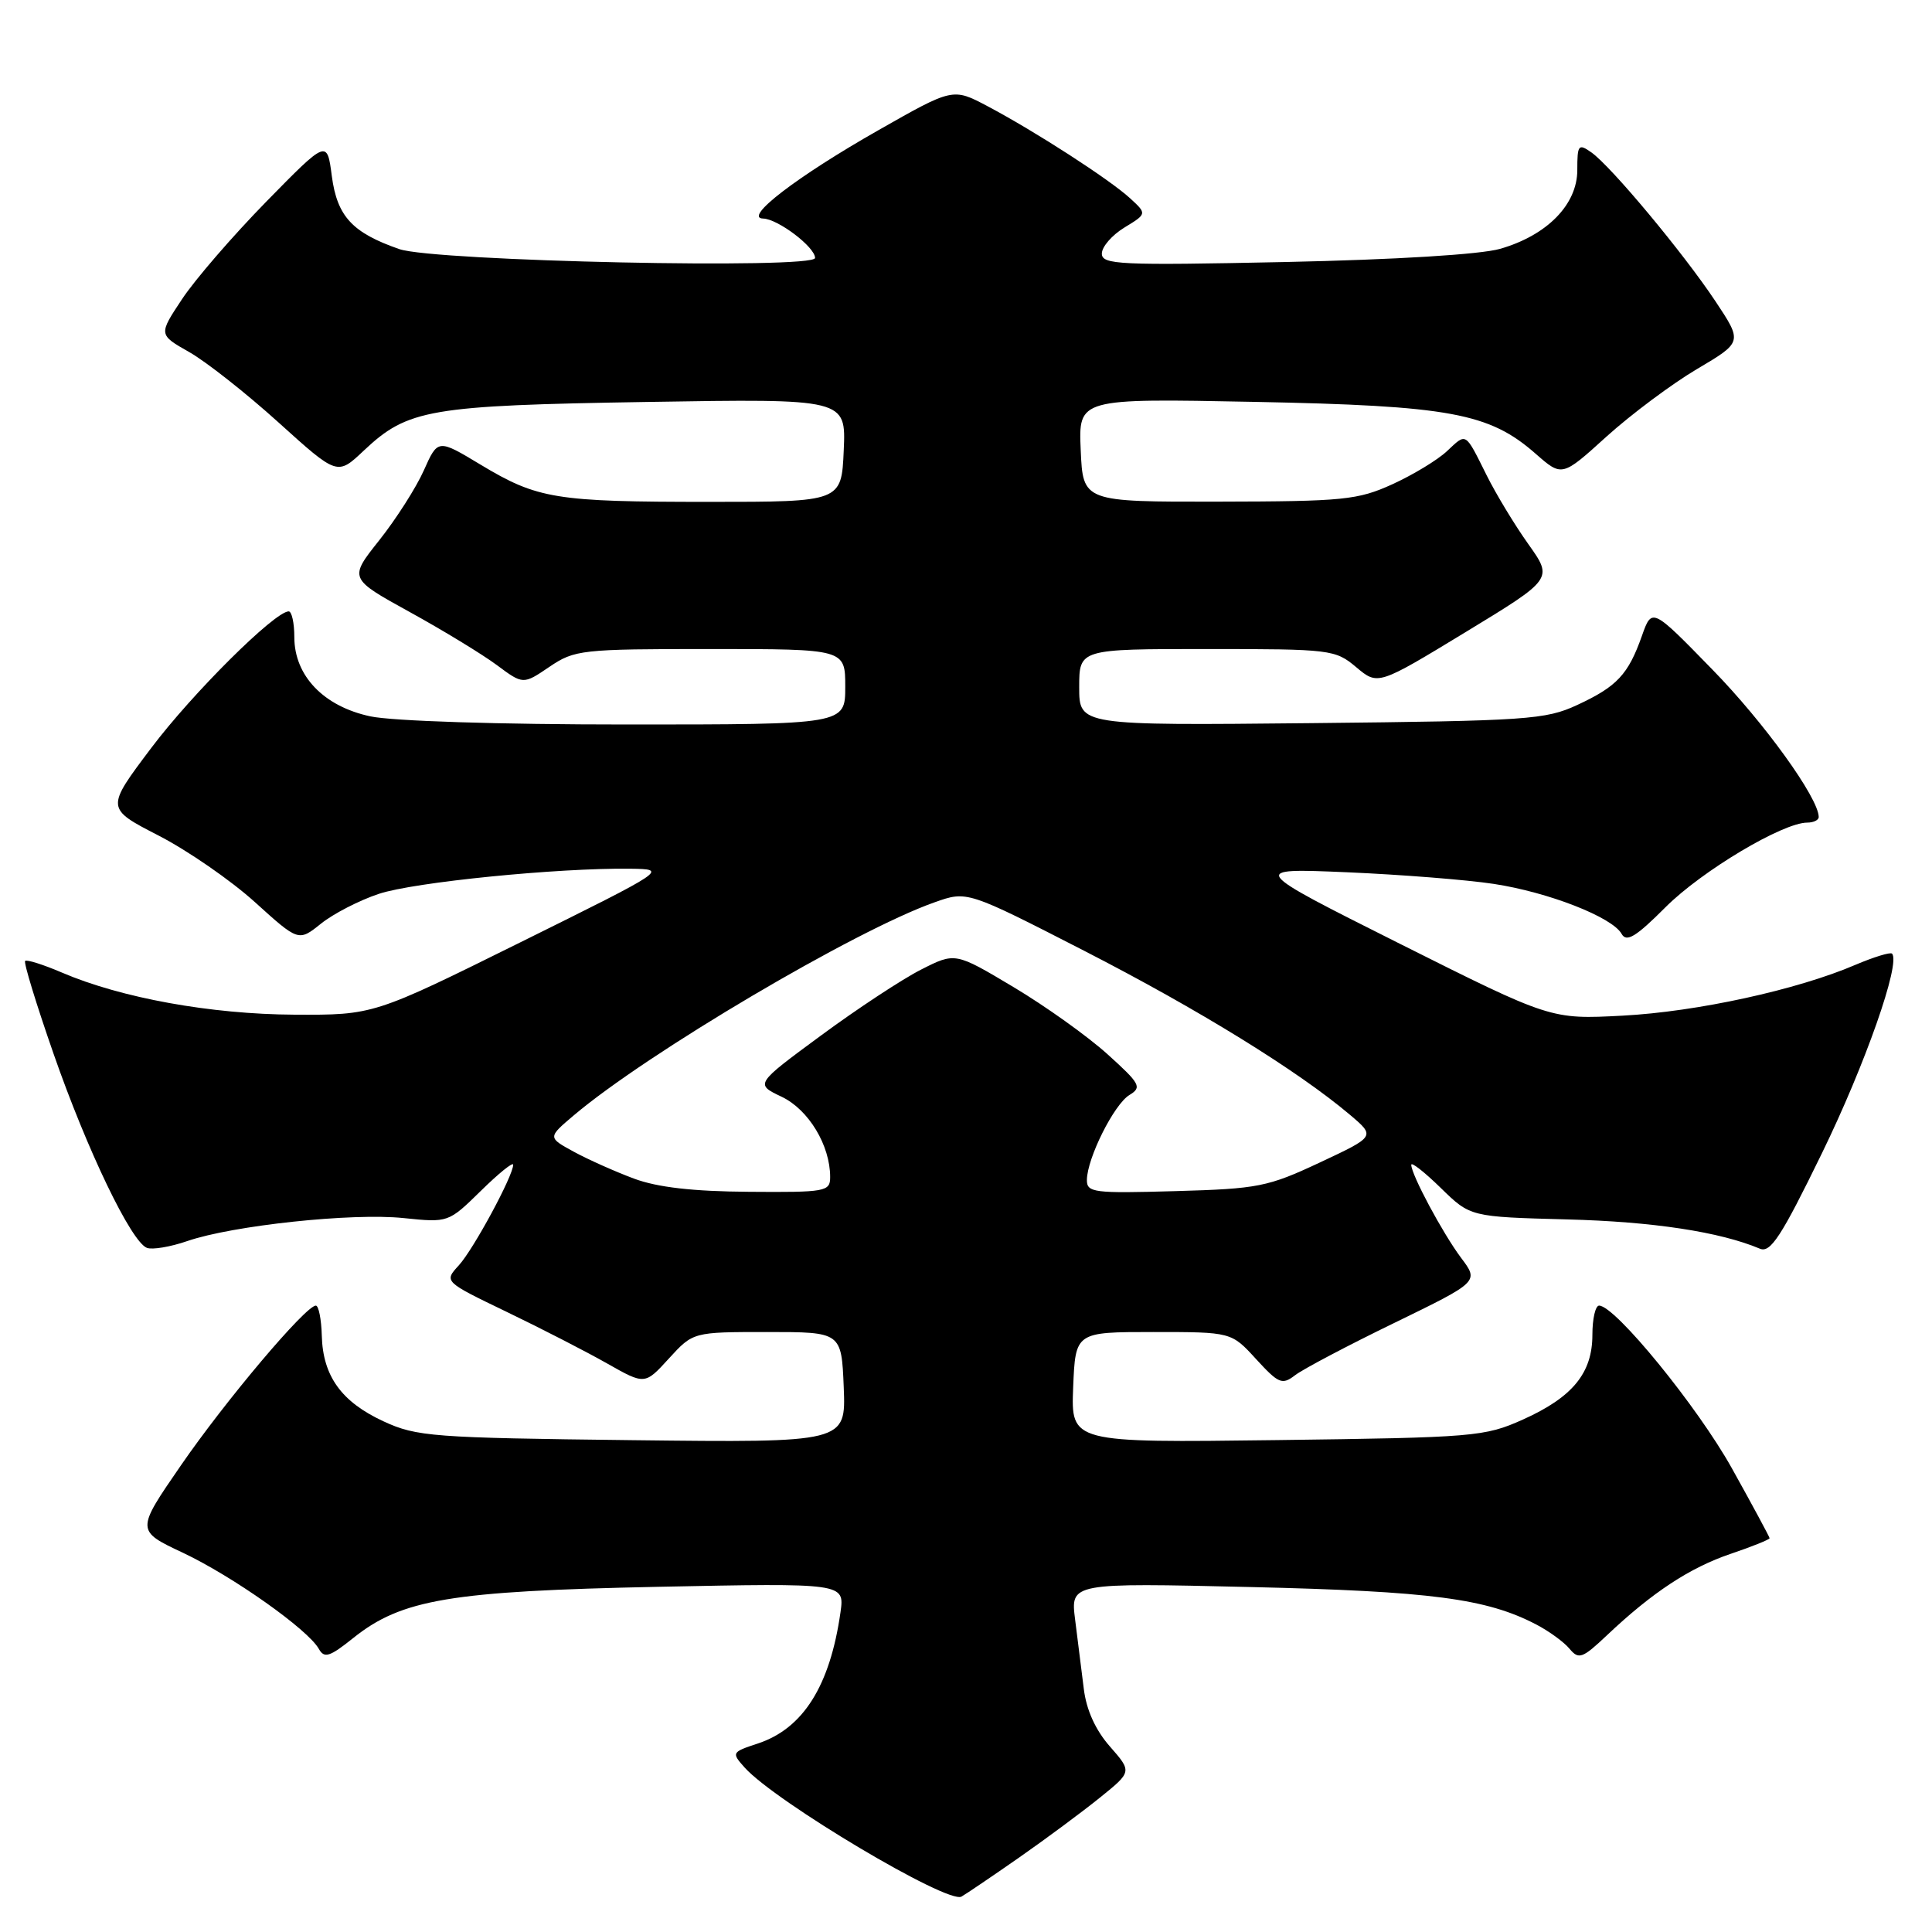 <?xml version="1.0" encoding="UTF-8" standalone="no"?>
<!DOCTYPE svg PUBLIC "-//W3C//DTD SVG 1.1//EN" "http://www.w3.org/Graphics/SVG/1.1/DTD/svg11.dtd" >
<svg xmlns="http://www.w3.org/2000/svg" xmlns:xlink="http://www.w3.org/1999/xlink" version="1.1" viewBox="0 0 256 256">
 <g >
 <path fill="currentColor"
d=" M 135.00 246.16 C 138.57 243.67 143.41 240.08 145.75 238.19 C 150.00 234.76 150.00 234.76 147.07 231.42 C 145.16 229.25 143.95 226.58 143.61 223.79 C 143.31 221.43 142.80 217.30 142.46 214.62 C 141.84 209.73 141.84 209.73 165.67 210.29 C 189.64 210.85 196.99 211.82 203.57 215.26 C 205.26 216.14 207.25 217.59 207.98 218.48 C 209.19 219.93 209.68 219.75 212.91 216.70 C 218.93 211.00 223.92 207.72 229.33 205.89 C 232.17 204.93 234.49 203.99 234.48 203.82 C 234.47 203.64 232.22 199.47 229.48 194.55 C 224.92 186.37 214.01 173.00 211.89 173.00 C 211.40 173.00 211.00 174.74 211.00 176.87 C 211.00 181.94 208.38 185.14 201.79 188.10 C 196.72 190.37 195.39 190.48 169.20 190.82 C 141.91 191.17 141.91 191.17 142.20 183.83 C 142.50 176.50 142.50 176.50 152.83 176.50 C 163.16 176.50 163.16 176.50 166.44 180.09 C 169.44 183.36 169.89 183.54 171.61 182.22 C 172.65 181.42 178.56 178.30 184.74 175.30 C 195.98 169.83 195.98 169.83 193.60 166.67 C 191.15 163.39 187.00 155.64 187.00 154.34 C 187.00 153.93 188.76 155.31 190.92 157.42 C 194.83 161.24 194.83 161.24 207.67 161.58 C 219.02 161.87 227.91 163.23 233.20 165.46 C 234.60 166.05 236.04 163.84 241.40 152.84 C 247.14 141.08 251.89 127.56 250.70 126.36 C 250.47 126.14 248.29 126.81 245.84 127.85 C 238.14 131.16 224.84 134.06 215.00 134.58 C 205.50 135.08 205.50 135.08 185.50 125.06 C 165.50 115.03 165.50 115.03 178.50 115.58 C 185.65 115.89 194.39 116.58 197.92 117.12 C 205.17 118.22 213.64 121.53 214.87 123.74 C 215.52 124.90 216.76 124.15 220.72 120.18 C 225.52 115.39 236.23 109.00 239.47 109.00 C 240.31 109.00 241.00 108.66 240.99 108.25 C 240.96 105.72 233.77 95.75 226.90 88.72 C 218.89 80.50 218.89 80.50 217.56 84.26 C 215.75 89.38 214.26 90.97 209.00 93.41 C 204.80 95.36 202.45 95.52 173.75 95.82 C 143.00 96.13 143.00 96.13 143.00 91.07 C 143.00 86.00 143.00 86.00 159.92 86.00 C 176.35 86.00 176.93 86.07 179.71 88.41 C 182.58 90.82 182.58 90.82 194.18 83.77 C 205.79 76.71 205.79 76.71 202.52 72.11 C 200.71 69.57 198.23 65.47 197.00 63.00 C 194.09 57.17 194.35 57.33 191.73 59.78 C 190.49 60.95 187.23 62.92 184.49 64.17 C 179.91 66.25 178.03 66.44 161.50 66.47 C 143.50 66.50 143.50 66.50 143.20 59.64 C 142.90 52.79 142.90 52.79 166.20 53.25 C 192.12 53.76 197.34 54.72 203.50 60.14 C 206.98 63.19 206.98 63.19 212.89 57.83 C 216.15 54.89 221.53 50.87 224.86 48.90 C 230.90 45.33 230.90 45.33 227.30 39.91 C 223.02 33.48 213.48 22.04 210.86 20.19 C 209.15 18.99 209.00 19.18 209.00 22.54 C 209.00 27.10 205.00 31.18 198.78 32.97 C 196.19 33.72 184.91 34.41 170.25 34.72 C 148.30 35.18 146.00 35.07 146.00 33.60 C 146.00 32.70 147.35 31.15 148.99 30.15 C 151.98 28.33 151.98 28.33 149.74 26.27 C 147.04 23.79 137.17 17.41 130.85 14.07 C 126.26 11.64 126.26 11.64 116.38 17.26 C 105.61 23.38 98.42 28.89 101.12 28.96 C 103.08 29.01 108.00 32.74 108.00 34.18 C 108.00 35.70 57.59 34.62 52.92 33.01 C 46.69 30.85 44.68 28.68 43.97 23.35 C 43.34 18.50 43.34 18.50 35.28 26.72 C 30.86 31.24 25.83 37.05 24.12 39.64 C 21.00 44.34 21.00 44.34 25.07 46.65 C 27.31 47.92 32.64 52.12 36.92 55.99 C 44.70 63.02 44.70 63.02 48.19 59.72 C 54.04 54.21 56.83 53.73 85.80 53.26 C 112.10 52.83 112.10 52.83 111.80 59.66 C 111.50 66.50 111.50 66.50 94.00 66.50 C 73.60 66.50 71.24 66.12 63.68 61.57 C 58.02 58.16 58.02 58.16 56.16 62.33 C 55.14 64.62 52.48 68.78 50.26 71.58 C 46.23 76.65 46.23 76.65 54.26 81.08 C 58.68 83.51 63.88 86.68 65.81 88.11 C 69.32 90.72 69.32 90.72 72.80 88.36 C 76.14 86.10 77.02 86.00 94.14 86.00 C 112.00 86.00 112.00 86.00 112.00 91.00 C 112.00 96.00 112.00 96.00 83.05 96.00 C 66.13 96.00 52.01 95.55 49.07 94.92 C 42.89 93.60 39.00 89.55 39.00 84.42 C 39.00 82.54 38.66 81.01 38.25 81.01 C 36.38 81.05 25.51 91.85 20.04 99.11 C 14.01 107.11 14.01 107.11 21.00 110.71 C 24.85 112.69 30.60 116.66 33.78 119.54 C 39.56 124.77 39.56 124.77 42.53 122.39 C 44.16 121.08 47.61 119.30 50.20 118.44 C 54.85 116.89 73.89 114.99 83.50 115.11 C 88.50 115.18 88.50 115.18 69.00 124.84 C 49.50 134.50 49.50 134.50 39.00 134.45 C 27.92 134.39 16.07 132.24 8.20 128.87 C 5.73 127.81 3.54 127.12 3.33 127.33 C 3.12 127.55 4.81 133.07 7.09 139.61 C 11.56 152.44 17.38 164.55 19.47 165.35 C 20.18 165.62 22.59 165.22 24.81 164.45 C 30.82 162.38 46.66 160.69 53.46 161.40 C 59.41 162.01 59.41 162.01 63.71 157.80 C 66.07 155.48 68.00 153.92 68.00 154.33 C 68.00 155.80 62.73 165.55 60.80 167.66 C 58.82 169.82 58.82 169.82 67.16 173.84 C 71.75 176.05 77.74 179.13 80.47 180.68 C 85.45 183.50 85.45 183.50 88.64 180.00 C 91.84 176.50 91.84 176.50 101.67 176.50 C 111.50 176.50 111.50 176.50 111.80 183.83 C 112.09 191.16 112.09 191.16 83.80 190.83 C 57.33 190.52 55.20 190.36 50.83 188.34 C 45.24 185.76 42.78 182.34 42.64 176.98 C 42.58 174.79 42.22 173.00 41.85 173.00 C 40.51 173.00 29.87 185.60 23.98 194.16 C 18.01 202.82 18.01 202.82 24.26 205.76 C 30.85 208.88 40.82 215.92 42.25 218.49 C 42.97 219.77 43.68 219.55 46.80 217.05 C 53.22 211.91 59.69 210.83 87.21 210.26 C 111.91 209.76 111.91 209.76 111.37 213.63 C 109.98 223.39 106.42 229.05 100.40 231.03 C 96.94 232.17 96.91 232.24 98.68 234.22 C 102.76 238.75 125.59 252.34 127.40 251.31 C 128.00 250.97 131.43 248.65 135.00 246.16 Z  M 84.00 156.17 C 81.53 155.25 77.94 153.65 76.03 152.61 C 72.57 150.72 72.57 150.72 76.03 147.79 C 85.76 139.55 113.33 123.26 123.84 119.56 C 128.15 118.03 128.15 118.03 143.71 126.01 C 158.83 133.77 171.99 141.89 178.88 147.72 C 182.26 150.58 182.26 150.58 174.88 154.04 C 167.99 157.27 166.71 157.52 155.75 157.83 C 144.89 158.14 144.00 158.03 144.02 156.33 C 144.06 153.44 147.62 146.32 149.66 145.09 C 151.34 144.07 151.09 143.61 146.75 139.69 C 144.14 137.33 138.53 133.32 134.29 130.79 C 126.57 126.18 126.57 126.18 122.04 128.48 C 119.54 129.75 113.57 133.68 108.77 137.22 C 100.04 143.65 100.04 143.65 103.58 145.33 C 107.15 147.04 110.00 151.76 110.00 155.97 C 110.00 157.89 109.42 158.00 99.25 157.92 C 91.82 157.87 87.11 157.33 84.00 156.17 Z "/>
</g>
</svg>